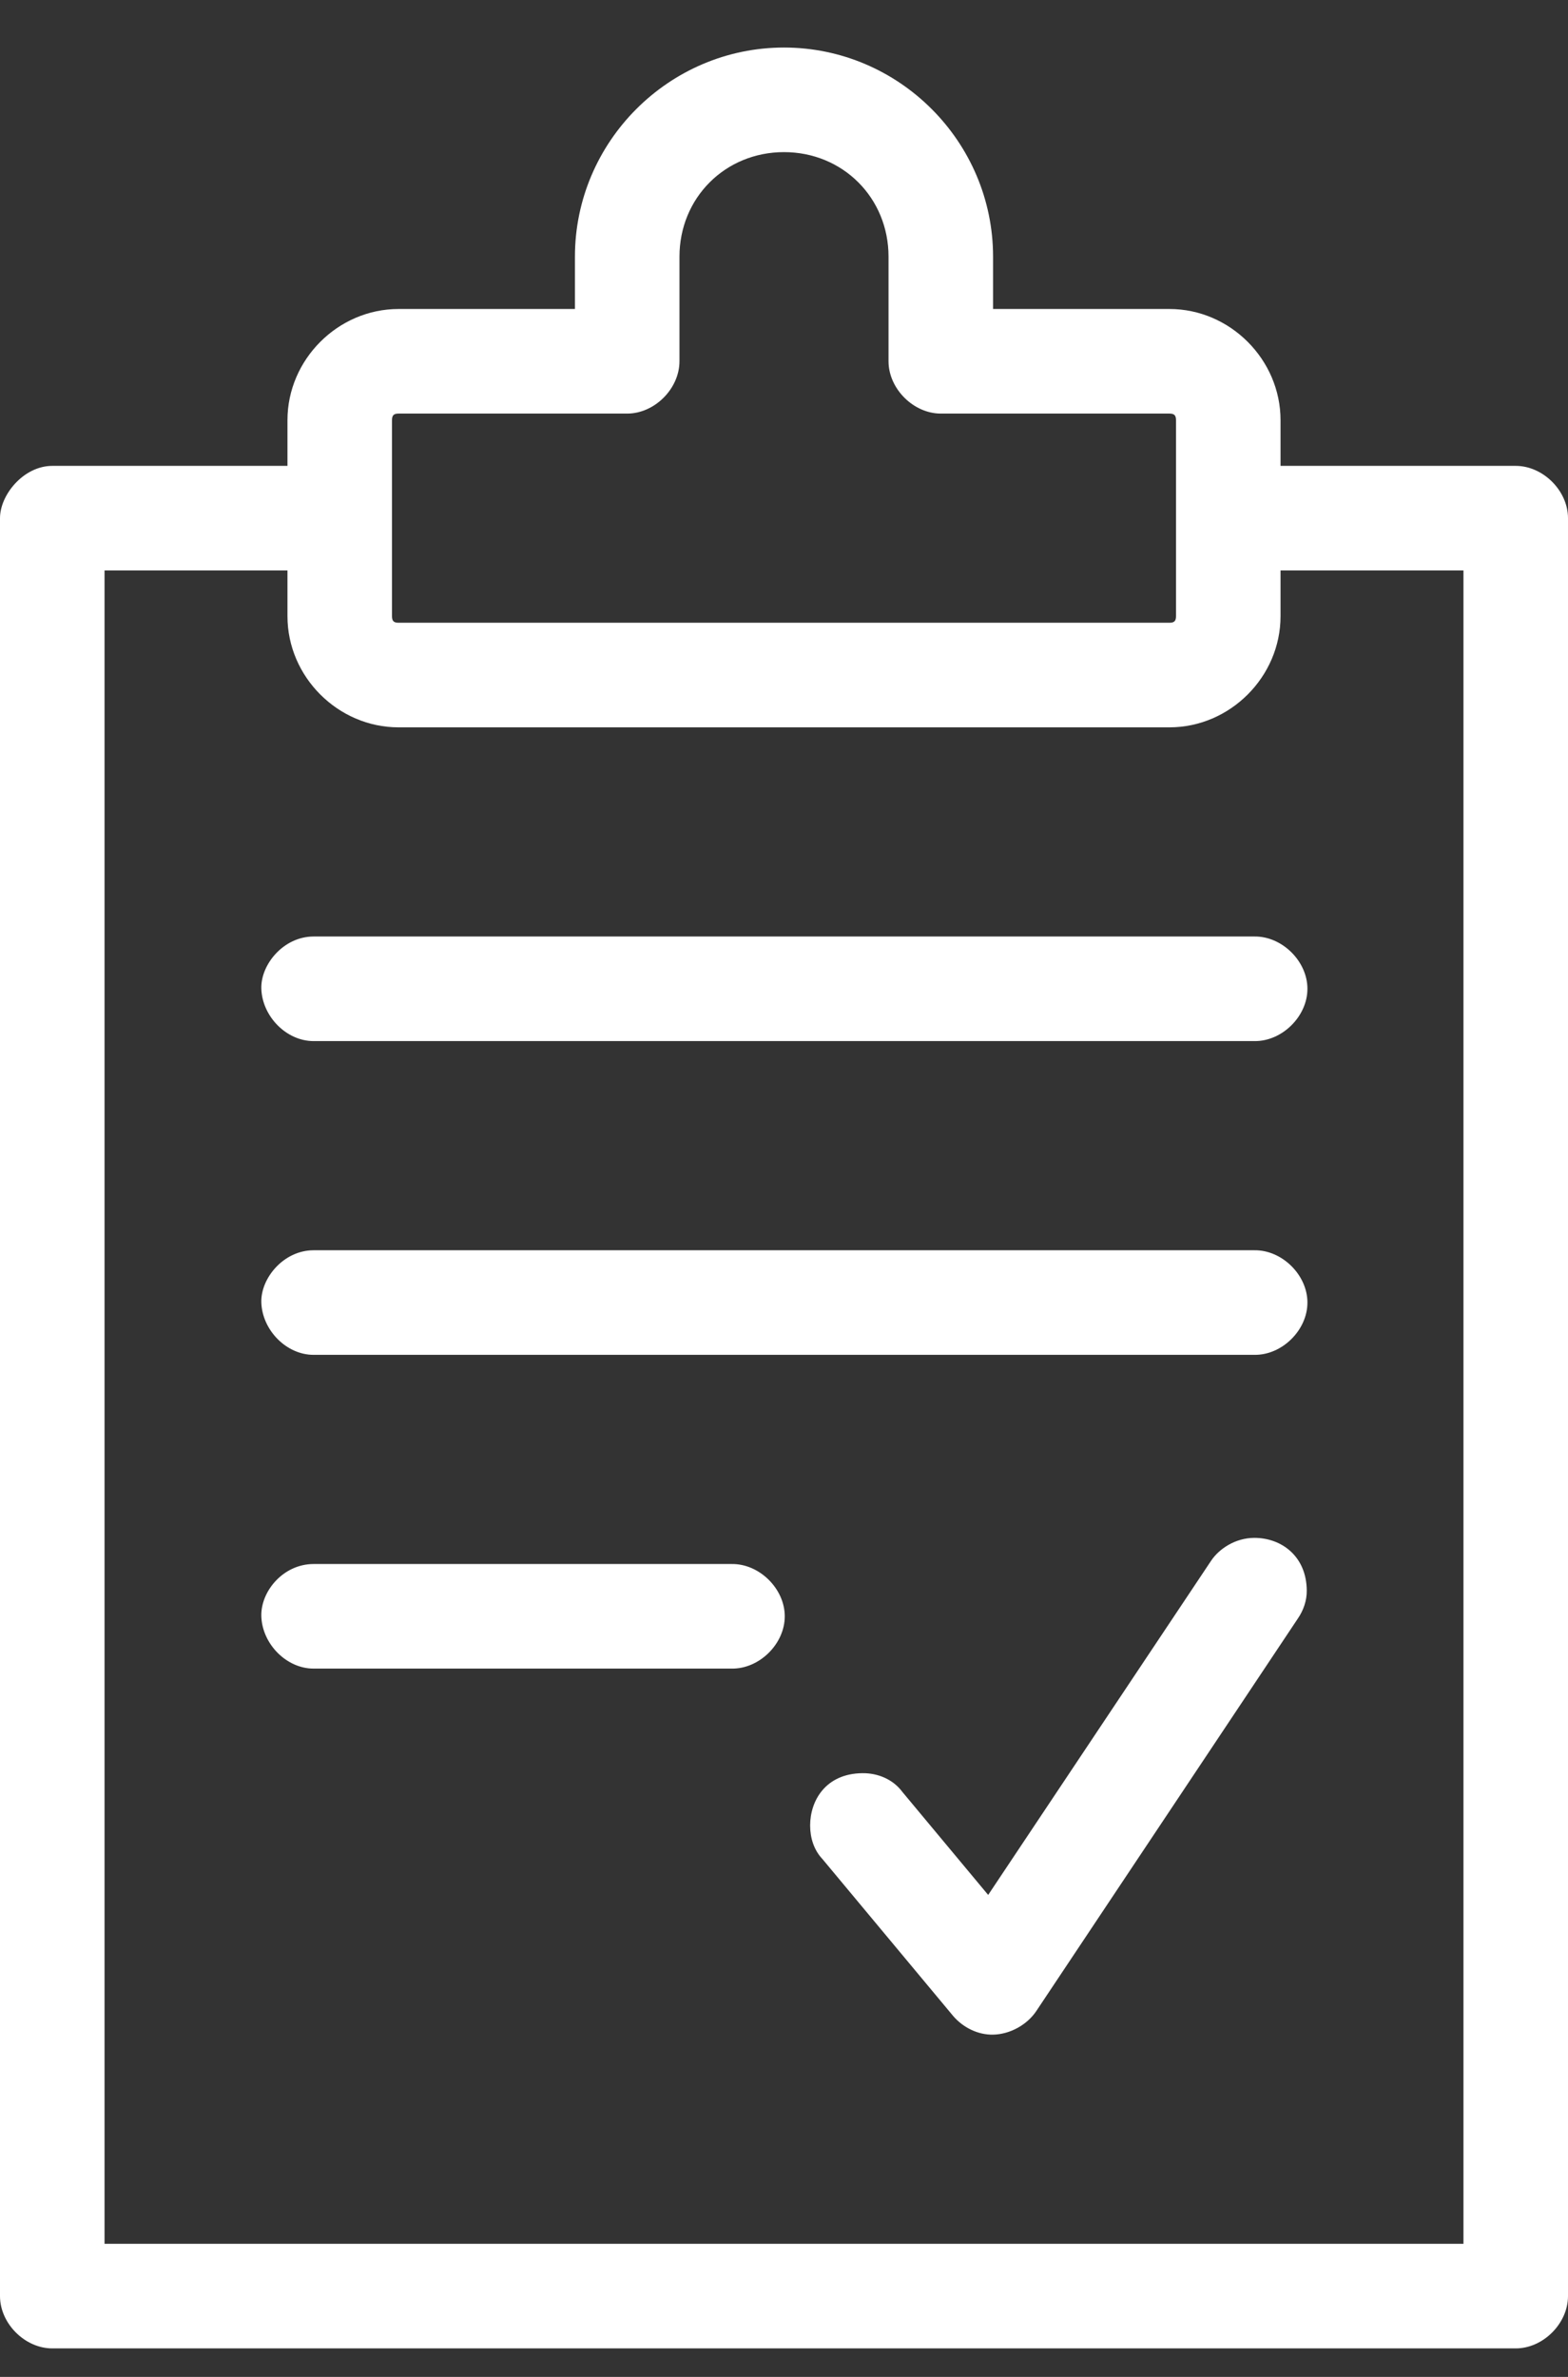 <?xml version="1.0" encoding="UTF-8"?>
<svg width="33px" height="50px" viewBox="0 0 33 50" version="1.1" xmlns="http://www.w3.org/2000/svg" xmlns:xlink="http://www.w3.org/1999/xlink">
    <rect x="0" y="0" width="33" height="50" fill="#333333" stroke="none"/>
    <!-- Generator: Sketch 42 (36781) - http://www.bohemiancoding.com/sketch -->
    <title>sprite-delivery-3</title>
    <desc>Created with Sketch.</desc>
    <defs></defs>
    <g id="Symbols" stroke="none" stroke-width="1" fill="none" fill-rule="evenodd">
        <g id="sprite-delivery-3" fill-rule="nonzero" fill="#FFFFFF">
            <path d="M16.5,1 C14.081,1 12.1,2.981 12.1,5.4 L12.1,6.5 L8.387,6.5 C7.113,6.5 6.05,7.563 6.05,8.838 L6.05,9.8 L1.1,9.8 C0.501,9.8 0,10.404 0,10.9 L0,48.3 C5.775e-05,48.876 0.524,49.4 1.1,49.4 L31.9,49.4 C32.476,49.4 33,48.876 33,48.3 L33,10.9 C33,10.324 32.476,9.8 31.9,9.8 L26.95,9.8 L26.95,8.838 C26.95,7.563 25.887,6.5 24.613,6.5 L20.9,6.5 L20.9,5.4 C20.9,2.981 18.919,1 16.5,1 L16.5,1 Z M16.5,3.2 C17.738,3.2 18.7,4.162 18.7,5.4 L18.7,7.6 C18.7,8.176 19.224,8.7 19.8,8.7 L24.613,8.7 C24.713,8.7 24.75,8.737 24.75,8.838 L24.75,12.963 C24.75,13.063 24.713,13.1 24.613,13.1 L8.387,13.1 C8.287,13.1 8.25,13.063 8.25,12.963 L8.25,8.838 C8.25,8.737 8.287,8.7 8.387,8.7 L13.2,8.7 C13.776,8.7 14.3,8.176 14.3,7.6 L14.3,5.4 C14.3,4.162 15.262,3.2 16.5,3.2 Z M2.2,12 L6.05,12 L6.05,12.963 C6.05,14.237 7.113,15.3 8.387,15.3 L24.613,15.3 C25.887,15.3 26.95,14.237 26.95,12.963 L26.95,12 L30.8,12 L30.8,47.2 L2.2,47.2 L2.2,12 Z M5.5,20.8 C5.519,21.376 6.023,21.9 6.6,21.9 L26.4,21.9 C26.981,21.908 27.516,21.381 27.516,20.8 C27.516,20.219 26.981,19.692 26.4,19.7 L6.6,19.7 C5.967,19.7 5.483,20.29 5.5,20.8 Z M5.5,27.4 C5.519,27.976 6.023,28.5 6.6,28.5 L26.4,28.5 C26.981,28.508 27.516,27.981 27.516,27.4 C27.516,26.819 26.981,26.292 26.4,26.3 L6.6,26.3 C5.967,26.3 5.483,26.89 5.5,27.4 Z M25.489,32.831 L20.797,39.861 L18.992,37.695 C18.797,37.431 18.477,37.296 18.15,37.3 C17.371,37.308 17.05,37.884 17.05,38.4 C17.05,38.659 17.129,38.916 17.308,39.105 L20.058,42.405 C20.267,42.65 20.58,42.806 20.9,42.8 C21.253,42.793 21.614,42.597 21.811,42.302 L27.311,34.052 C27.431,33.879 27.504,33.671 27.502,33.46 C27.498,32.738 26.971,32.35 26.4,32.35 C26.001,32.35 25.658,32.578 25.489,32.831 Z M5.5,34 C5.518,34.576 6.023,35.1 6.6,35.1 L15.4,35.1 C15.981,35.108 16.516,34.581 16.516,34 C16.516,33.419 15.981,32.892 15.4,32.9 L6.6,32.9 C5.962,32.9 5.484,33.474 5.5,34 Z" id="Shape"></path>
        </g>
    </g>
</svg>